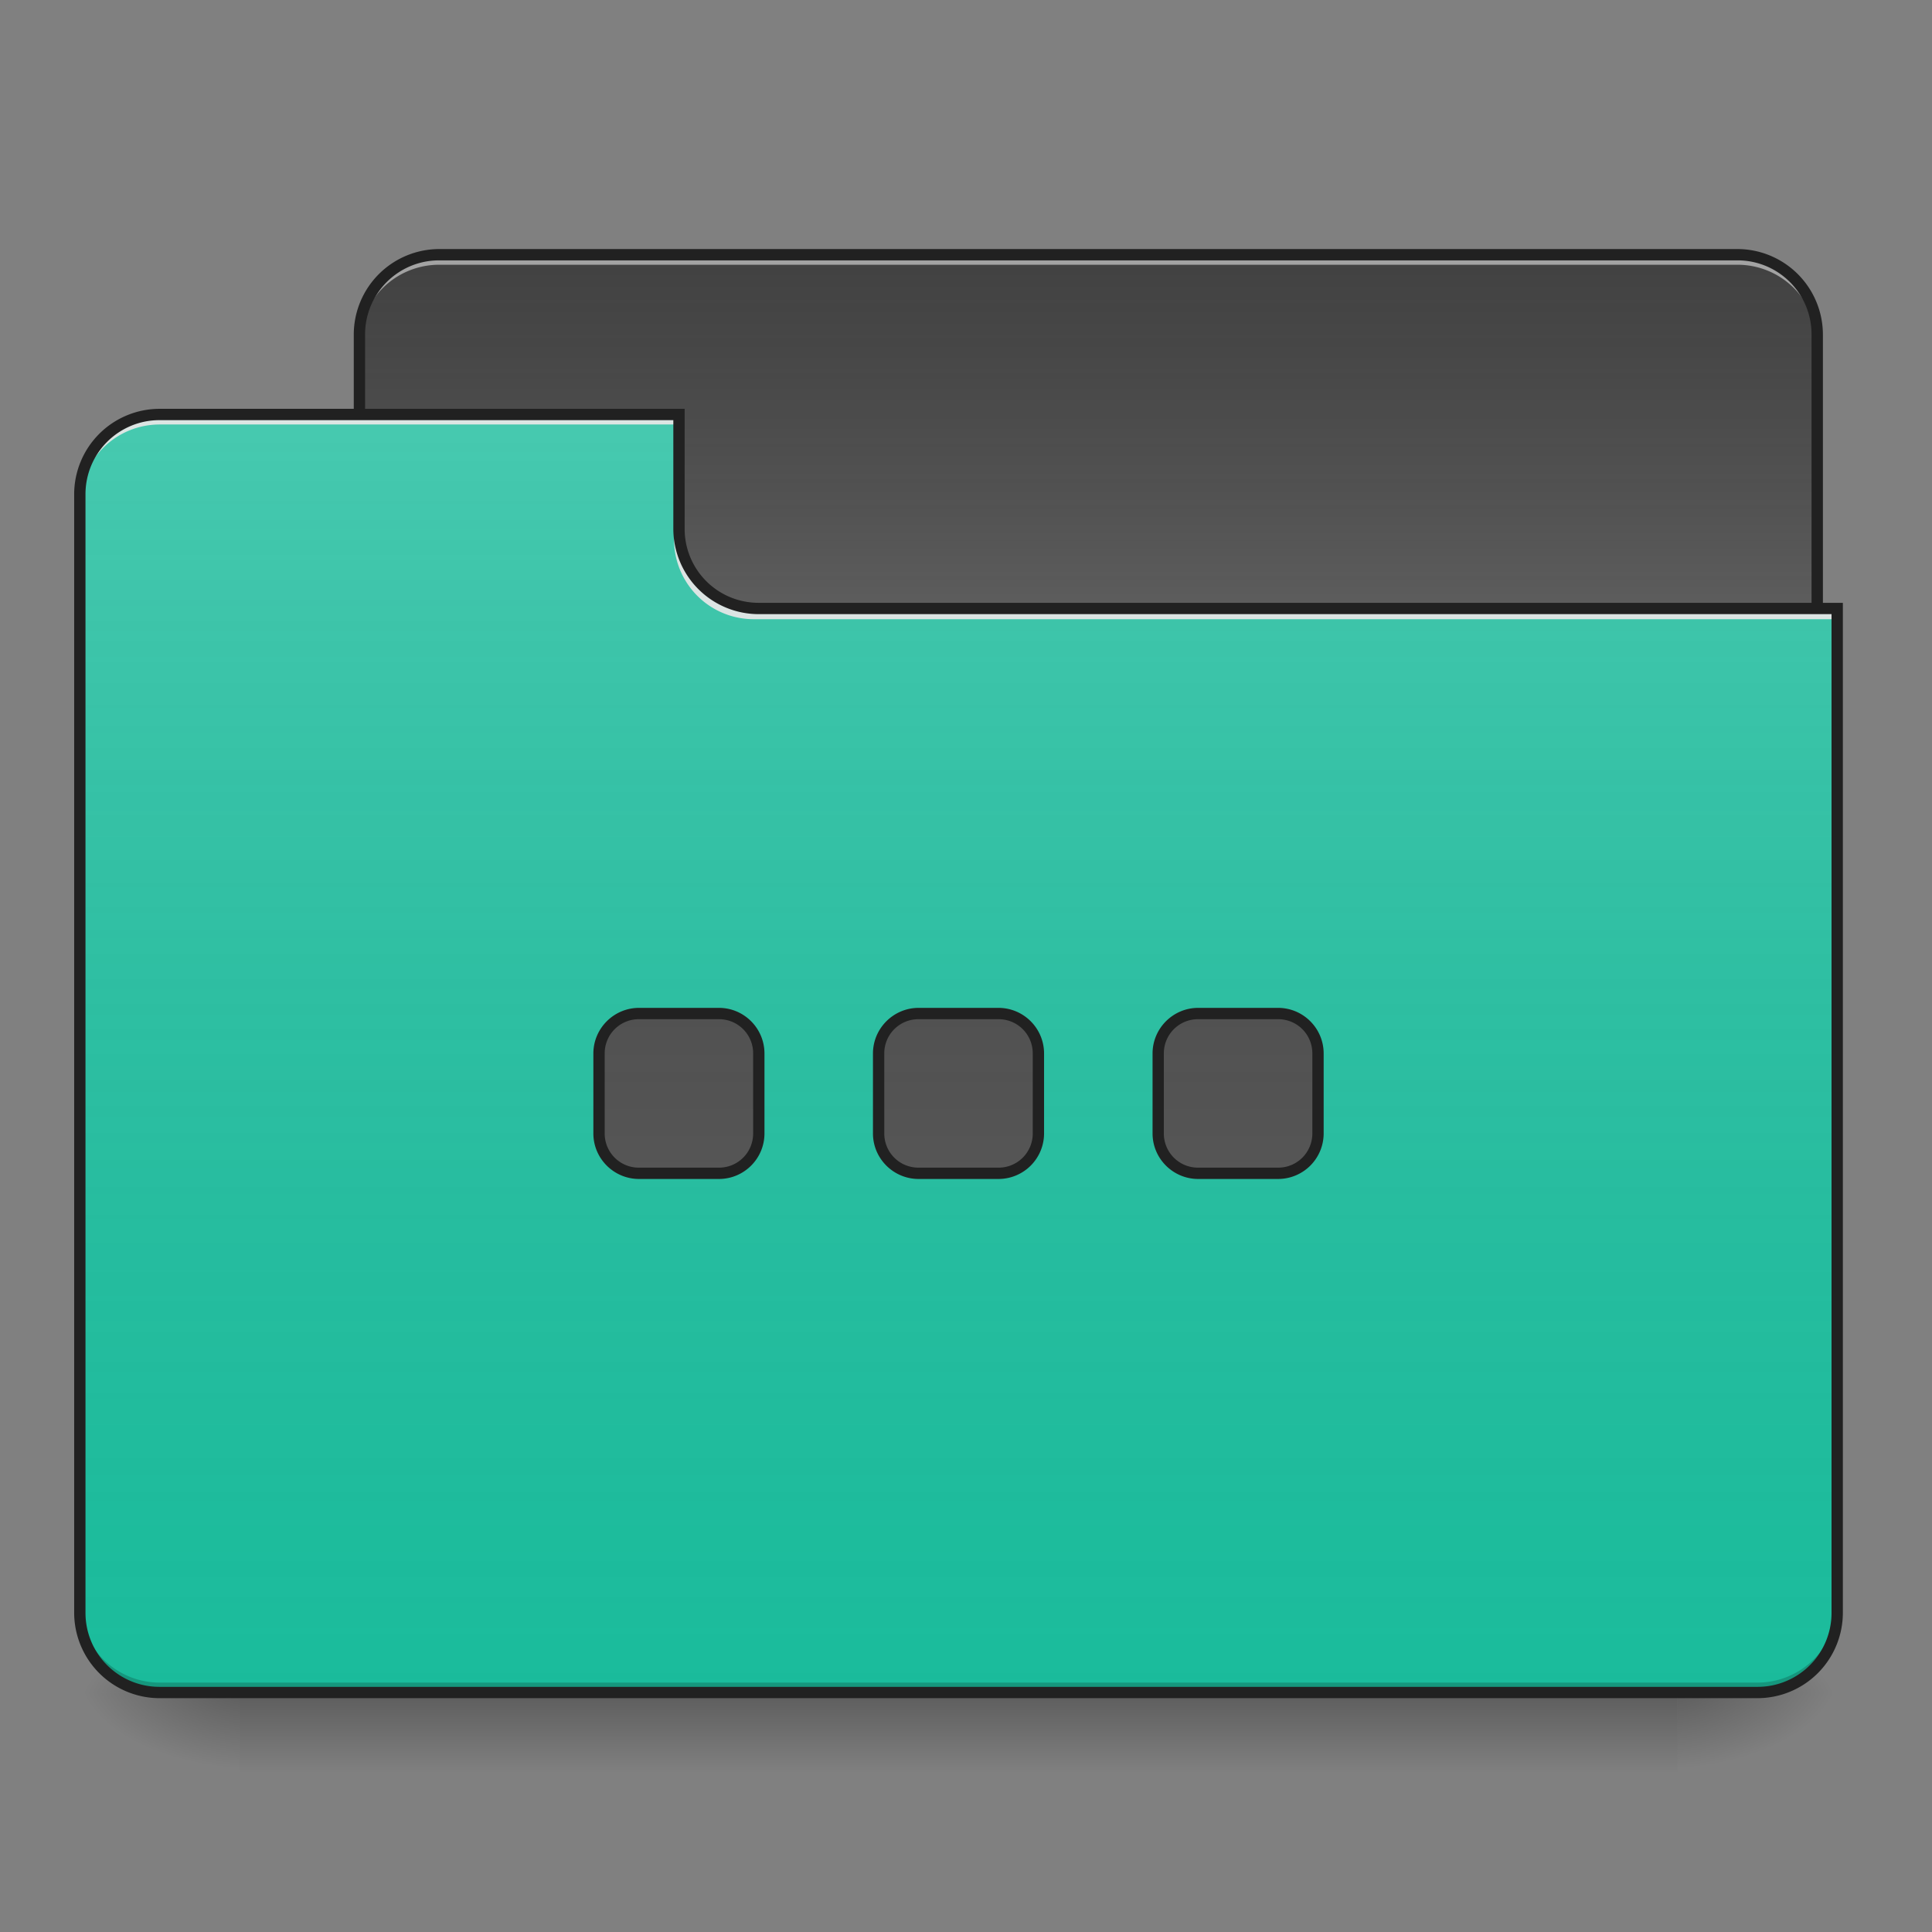 <svg xmlns="http://www.w3.org/2000/svg" width="64pt" height="64pt" viewBox="0 0 64 64"><rect x="0" y="0" width="64" height="64" fill="#808080" stroke="none"/><defs><linearGradient id="a" gradientUnits="userSpaceOnUse" x1="254" y1="233.5" x2="254" y2="254.667" gradientTransform="translate(0 26.878) scale(.125)"><stop offset="0" stop-opacity=".275"/><stop offset="1" stop-opacity="0"/></linearGradient><radialGradient id="b" gradientUnits="userSpaceOnUse" cx="450.909" cy="189.579" fx="450.909" fy="189.579" r="21.167" gradientTransform="matrix(0 -.156 -.281 0 108.23 127.19)"><stop offset="0" stop-opacity=".314"/><stop offset=".222" stop-opacity=".275"/><stop offset="1" stop-opacity="0"/></radialGradient><radialGradient id="c" gradientUnits="userSpaceOnUse" cx="450.909" cy="189.579" fx="450.909" fy="189.579" r="21.167" gradientTransform="matrix(0 .156 .281 0 -44.724 -15.055)"><stop offset="0" stop-opacity=".314"/><stop offset=".222" stop-opacity=".275"/><stop offset="1" stop-opacity="0"/></radialGradient><radialGradient id="d" gradientUnits="userSpaceOnUse" cx="450.909" cy="189.579" fx="450.909" fy="189.579" r="21.167" gradientTransform="matrix(0 -.156 .281 0 -44.724 127.19)"><stop offset="0" stop-opacity=".314"/><stop offset=".222" stop-opacity=".275"/><stop offset="1" stop-opacity="0"/></radialGradient><radialGradient id="e" gradientUnits="userSpaceOnUse" cx="450.909" cy="189.579" fx="450.909" fy="189.579" r="21.167" gradientTransform="matrix(0 .156 -.281 0 108.23 -15.055)"><stop offset="0" stop-opacity=".314"/><stop offset=".222" stop-opacity=".275"/><stop offset="1" stop-opacity="0"/></radialGradient><linearGradient id="f" gradientUnits="userSpaceOnUse" x1="254" y1="-147.5" x2="254" y2="-31.083" gradientTransform="translate(0 26.878) scale(.125)"><stop offset="0" stop-color="#a4a4a4" stop-opacity="0"/><stop offset="1" stop-color="#fff" stop-opacity=".196"/></linearGradient><linearGradient id="g" gradientUnits="userSpaceOnUse" x1="254" y1="233.5" x2="254" y2="-105.167" gradientTransform="translate(0 26.878) scale(.125)"><stop offset="0" stop-color="#a4a4a4" stop-opacity="0"/><stop offset="1" stop-color="#fff" stop-opacity=".196"/></linearGradient><linearGradient id="h" gradientUnits="userSpaceOnUse" x1="960" y1="255.118" x2="960" y2="1695.118" gradientTransform="scale(.033)"><stop offset="0" stop-color="#a4a4a4" stop-opacity="0"/><stop offset="1" stop-color="#fff" stop-opacity=".196"/></linearGradient></defs><path d="M7.938 56.066h47.628v2.649H7.937zm0 0" fill="url(#a)"/><path d="M55.566 56.066h5.293v-2.644h-5.293zm0 0" fill="url(#b)"/><path d="M7.938 56.066H2.644v2.649h5.292zm0 0" fill="url(#c)"/><path d="M7.938 56.066H2.644v-2.644h5.292zm0 0" fill="url(#d)"/><path d="M55.566 56.066h5.293v2.649h-5.293zm0 0" fill="url(#e)"/><path d="M14.555 8.438H57.55a2.646 2.646 0 0 1 2.648 2.648v9.922a2.645 2.645 0 0 1-2.648 2.644H14.555a2.647 2.647 0 0 1-2.649-2.644v-9.922a2.648 2.648 0 0 1 2.649-2.649zm0 0" fill="#424242"/><path d="M14.555 8.438H57.55a2.646 2.646 0 0 1 2.648 2.648v9.922a2.645 2.645 0 0 1-2.648 2.644H14.555a2.647 2.647 0 0 1-2.649-2.644v-9.922a2.648 2.648 0 0 1 2.649-2.649zm0 0" fill="url(#f)"/><path d="M14.555 8.438a2.64 2.64 0 0 0-2.649 2.648v.328a2.64 2.64 0 0 1 2.649-2.644H57.55a2.64 2.64 0 0 1 2.648 2.644v-.328a2.64 2.64 0 0 0-2.648-2.649zm0 0" fill="#e6e6e6" fill-opacity=".588"/><path d="M14.555 8.25a2.836 2.836 0 0 0-2.836 2.836v9.922a2.832 2.832 0 0 0 2.836 2.832H57.55a2.832 2.832 0 0 0 2.836-2.832v-9.922A2.836 2.836 0 0 0 57.55 8.25zm0 .375H57.55a2.45 2.45 0 0 1 2.46 2.46v9.923a2.45 2.45 0 0 1-2.46 2.457H14.555a2.45 2.45 0 0 1-2.461-2.457v-9.922a2.45 2.45 0 0 1 2.46-2.461zm0 0" fill="#212121"/><path d="M5.293 13.73a2.642 2.642 0 0 0-2.648 2.645v37.047a2.642 2.642 0 0 0 2.648 2.644h52.922a2.639 2.639 0 0 0 2.644-2.644V20.344H25.137a2.639 2.639 0 0 1-2.645-2.645V13.73zm0 0" fill="#1abc9c"/><path d="M5.293 13.73a2.642 2.642 0 0 0-2.648 2.645v37.047a2.642 2.642 0 0 0 2.648 2.644h52.922a2.639 2.639 0 0 0 2.644-2.644V20.344H25.137a2.639 2.639 0 0 1-2.645-2.645V13.73zm0 0" fill="url(#g)"/><path d="M5.293 56.066a2.642 2.642 0 0 1-2.648-2.644v-.332a2.643 2.643 0 0 0 2.648 2.648h52.922a2.64 2.64 0 0 0 2.644-2.648v.332a2.639 2.639 0 0 1-2.644 2.644zm0 0" fill-opacity=".196"/><path d="M5.293 13.73a2.642 2.642 0 0 0-2.648 2.645v.332a2.642 2.642 0 0 1 2.648-2.645h17.2v-.332zm0 0M24.973 20.512a2.64 2.64 0 0 1-2.645-2.649v-.328a2.637 2.637 0 0 0 2.645 2.645h35.886v.332zm0 0" fill="#e6e6e6" fill-opacity=".937"/><path d="M5.293 13.543a2.832 2.832 0 0 0-2.836 2.832v37.047a2.832 2.832 0 0 0 2.836 2.832h52.922a2.83 2.83 0 0 0 2.832-2.832V19.969h-35.91a2.447 2.447 0 0 1-2.457-2.457v-3.969zm0 .375h17.012v3.594a2.83 2.83 0 0 0 2.832 2.832h35.535v33.078a2.449 2.449 0 0 1-2.457 2.457H5.293a2.45 2.45 0 0 1-2.461-2.457V16.375a2.45 2.45 0 0 1 2.461-2.457zm0 0" fill="#212121"/><path d="M21.168 33.574c-.73 0-1.324.594-1.324 1.324v2.649c0 .73.593 1.32 1.324 1.32h2.648c.73 0 1.32-.59 1.32-1.32v-2.649c0-.73-.59-1.324-1.32-1.324zm9.262 0c-.735 0-1.325.594-1.325 1.324v2.649c0 .73.59 1.32 1.325 1.32h2.644a1.32 1.32 0 0 0 1.324-1.32v-2.649c0-.73-.59-1.324-1.324-1.324zm9.261 0c-.734 0-1.324.594-1.324 1.324v2.649c0 .73.59 1.32 1.324 1.32h2.645a1.32 1.32 0 0 0 1.324-1.32v-2.649c0-.73-.59-1.324-1.324-1.324zm0 0" fill="#424242"/><path d="M21.168 33.574c-.73 0-1.324.594-1.324 1.324v2.649c0 .73.593 1.32 1.324 1.32h2.648c.73 0 1.32-.59 1.32-1.32v-2.649c0-.73-.59-1.324-1.32-1.324zm9.262 0c-.735 0-1.325.594-1.325 1.324v2.649c0 .73.59 1.32 1.325 1.32h2.644a1.32 1.32 0 0 0 1.324-1.32v-2.649c0-.73-.59-1.324-1.324-1.324zm9.261 0c-.734 0-1.324.594-1.324 1.324v2.649c0 .73.59 1.32 1.324 1.32h2.645a1.32 1.32 0 0 0 1.324-1.32v-2.649c0-.73-.59-1.324-1.324-1.324zm0 0" fill="url(#h)"/><path d="M30.43 33.387c-.832 0-1.512.68-1.512 1.511v2.649c0 .832.68 1.508 1.512 1.508h2.644a1.51 1.51 0 0 0 1.512-1.508v-2.649c0-.832-.676-1.511-1.512-1.511zm0 .375h2.644a1.13 1.13 0 0 1 1.137 1.136v2.649a1.13 1.13 0 0 1-1.137 1.133H30.43a1.13 1.13 0 0 1-1.137-1.133v-2.649a1.13 1.13 0 0 1 1.137-1.136zm0 0M39.691 33.387c-.832 0-1.511.68-1.511 1.511v2.649c0 .832.68 1.508 1.511 1.508h2.645a1.51 1.51 0 0 0 1.512-1.508v-2.649c0-.832-.676-1.511-1.512-1.511zm0 .375h2.645a1.13 1.13 0 0 1 1.137 1.136v2.649a1.13 1.13 0 0 1-1.137 1.133H39.69a1.13 1.13 0 0 1-1.136-1.133v-2.649a1.13 1.13 0 0 1 1.136-1.136zm0 0M21.168 33.387c-.832 0-1.512.68-1.512 1.511v2.649c0 .832.68 1.508 1.512 1.508h2.648c.832 0 1.508-.676 1.508-1.508v-2.649c0-.832-.676-1.511-1.508-1.511zm0 .375h2.648a1.13 1.13 0 0 1 1.133 1.136v2.649c0 .629-.504 1.133-1.133 1.133h-2.648a1.13 1.13 0 0 1-1.137-1.133v-2.649a1.13 1.13 0 0 1 1.137-1.136zm0 0" fill="#212121"/></svg>